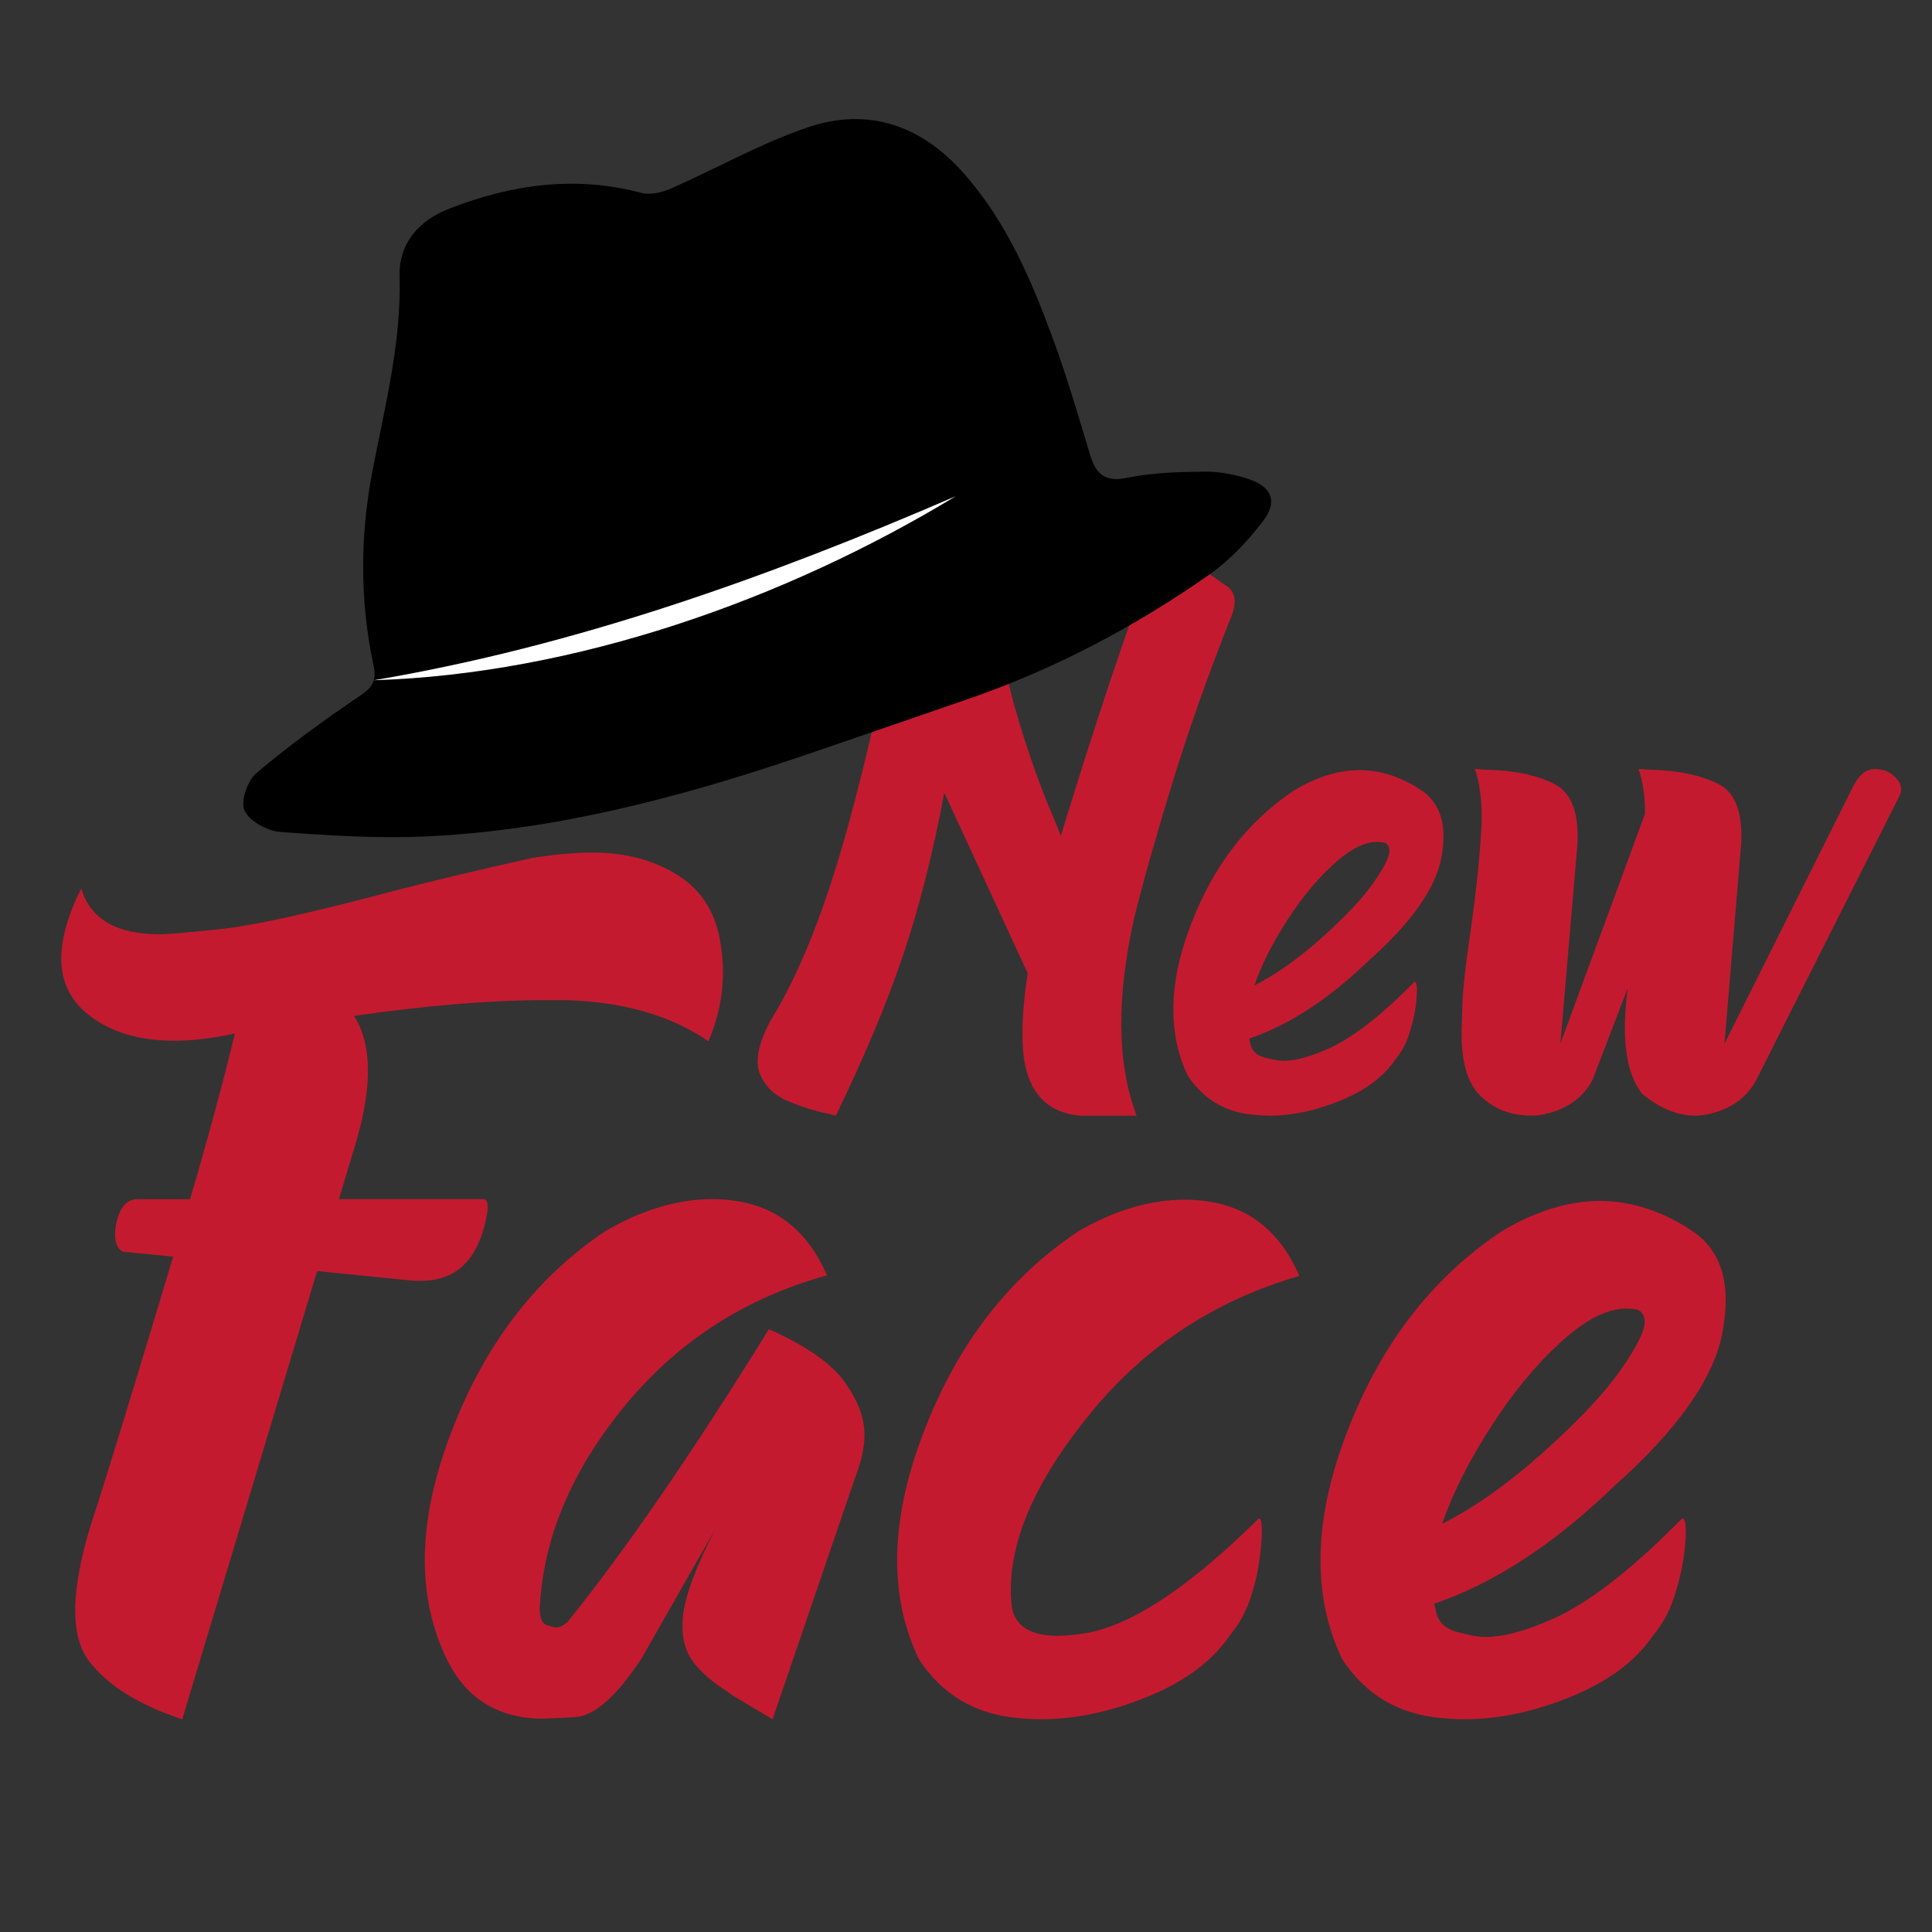 <?xml version="1.0" encoding="UTF-8"?>
<svg id="Camada_1" data-name="Camada 1" xmlns="http://www.w3.org/2000/svg" viewBox="0 0 1000 1000">
  <rect x="0" y="0" width="1000" height="1000" fill="#333333" stroke="none"/>
  <defs>
    <style>
      .cls-1, .cls-2, .cls-3 {
        stroke-width: 0px;
      }

      .cls-2 {
        fill: #fff;
      }

      .cls-3 {
        fill: #c41a2f;
      }
    </style>
  </defs>
  <g>
    <path class="cls-3" d="m275.28,444.11c11.69-1.88,22.23-2.82,31.62-2.82,17.11,0,31.93,4.02,44.45,12.05,12.52,8.03,19.83,20.4,21.91,37.1.63,4.18.94,8.45.94,12.83,0,12.1-2.5,24-7.51,35.69-19.41-13.35-44.03-20.45-73.88-21.29h-10.96c-27.76,0-60.63,2.71-98.61,8.14,4.8,7.51,7.2,17.01,7.2,28.49s-2.4,24.94-7.2,40.38l-7.83,25.98h74.82c.83,0,1.46.52,1.88,1.57.2.63.31,1.46.31,2.5v1.57c-3.76,24.42-15.23,36.63-34.43,36.63h-3.76l-50.09-5.01-69.81,231.97c-22.33-7.3-38.4-17.32-48.21-30.05-4.8-6.26-7.2-15.03-7.2-26.3,0-11.9,2.71-26.71,8.14-44.45,3.33-10.02,8.92-27.81,16.75-53.37,7.83-25.56,16.43-54,25.83-85.3l-25.67-2.5c-2.5-.83-3.97-3.44-4.38-7.83v-1.25c0-3.76.83-7.62,2.5-11.58,1.67-3.96,4.49-6.15,8.45-6.57h27.86c9.6-32.76,17.32-61.36,23.17-85.77-11.48,2.5-21.91,3.76-31.3,3.76-18.37,0-33.18-4.49-44.45-13.46-9.39-7.3-14.09-17.01-14.09-29.11,0-10.43,3.44-22.54,10.33-36.31,4.59,15.86,18.16,23.79,40.7,23.79,3.76,0,14.13-.89,31.15-2.66,17.01-1.77,46.69-8.3,89.06-19.57,23.58-6.05,47.69-11.79,72.31-17.22Z"/>
    <path class="cls-3" d="m428.04,660.11c-42.37,11.69-77.27,34.23-104.71,67.62-27.44,33.39-42.1,68.24-43.98,104.56,0,5.01,1.14,7.93,3.44,8.77,2.3.83,3.96,1.25,5.01,1.25,2.08,0,4.17-1.04,6.26-3.13,30.05-37.36,64.69-87.76,103.93-151.2,19.2,8.56,32.24,17.64,39.13,27.23,6.89,9.6,10.33,18.68,10.33,27.23,0,6.89-1.67,14.51-5.01,22.85l-42.57,124.59-20.03-11.9c-1.25-.83-2.4-1.67-3.44-2.5-7.31-4.59-12.99-9.44-17.06-14.56-4.07-5.11-6.1-11.53-6.1-19.25,0-1.88.1-3.76.31-5.63,1.25-10.43,6.78-25.25,16.59-44.45l-38.19,66.99c-12.94,19.62-24.42,29.69-34.43,30.21-10.02.52-15.45.78-16.28.78-23.37,0-40.07-10.33-50.09-30.99-7.51-15.65-11.27-32.66-11.27-51.03,0-20.45,4.59-42.57,13.77-66.37,17.32-45.5,44.03-80.24,80.14-104.24,18.78-10.85,37.14-16.28,55.1-16.28,3.96,0,7.93.31,11.9.94,21.7,3.13,37.46,15.97,47.27,38.5Z"/>
    <path class="cls-3" d="m672.53,660.42c-43.2,12.52-78.89,35.8-107.06,69.81-28.17,34.02-42.26,64.91-42.26,92.66,0,3.13.2,6.37.63,9.7,2.08,9.39,9.91,14.09,23.48,14.09,4.59,0,9.91-.52,15.97-1.57,23.58-4.59,53.01-24.31,88.28-59.17h.31c.63,0,1.04,1.67,1.25,5.01v2.19c0,3.76-.42,8.45-1.25,14.09-.83,6.68-2.46,13.51-4.85,20.5-2.4,7-5.79,13.1-10.17,18.31-8.97,13.36-23.06,24-42.26,31.93-19.2,7.93-37.77,11.9-55.72,11.9-3.97,0-7.93-.2-11.9-.63-22.12-1.88-39.24-12-51.34-30.37-7.51-15.65-11.27-32.76-11.27-51.34,0-20.45,4.59-42.57,13.77-66.37,17.32-45.28,44.03-79.93,80.14-103.93,18.78-10.85,37.14-16.28,55.1-16.28,3.96,0,7.93.31,11.9.94,21.7,3.13,37.46,15.97,47.27,38.5Z"/>
    <path class="cls-3" d="m694.76,858.89c-7.51-15.65-11.27-32.76-11.27-51.34,0-20.45,4.59-42.57,13.77-66.37,17.32-45.28,44.03-79.93,80.14-103.93,17.53-10.43,34.43-15.65,50.71-15.65s33.18,5.43,48.83,16.28c10.85,7.72,16.28,19.41,16.28,35.06,0,5.01-.52,10.44-1.57,16.28-4.38,24-23.27,50.82-56.66,80.45-30.68,29.63-61.57,49.77-92.66,60.42l.63,2.5c.83,6.26,4.49,10.28,10.96,12.05,6.47,1.77,11.37,2.66,14.71,2.66,9.39,0,20.87-3.02,34.43-9.08,18.78-8.14,41.32-25.56,67.62-52.28h.31c.83,0,1.36,1.67,1.57,5.01v2.19c0,3.76-.42,8.45-1.25,14.09-1.05,6.68-2.77,13.51-5.17,20.5-2.4,7-5.79,13.1-10.17,18.31-8.97,13.36-23.06,24-42.26,31.93-19.2,7.93-37.77,11.9-55.72,11.9-3.97,0-7.93-.2-11.9-.63-22.12-1.88-39.24-12-51.34-30.37Zm153.08-180.94c-1.88-.42-3.87-.63-5.95-.63-9.19,0-19.41,4.8-30.68,14.4-13.77,11.9-26.61,26.97-38.5,45.23-11.9,18.27-20.66,35.53-26.3,51.81,16.9-8.56,34.43-20.97,52.59-37.25,18.16-16.28,31.41-30.37,39.76-42.26,8.34-11.9,12.52-20.24,12.52-25.04,0-2.92-1.15-5.01-3.44-6.26Z"/>
  </g>
  <g>
    <path class="cls-3" d="m637.57,318.48c-11.97,29.91-22.33,59.2-31.1,87.86-8.77,28.66-15.3,51.9-19.62,69.7-4.31,19.48-6.47,37.36-6.47,53.63,0,17.95,2.64,33.88,7.93,47.79h-29.63c-19.2-1.95-29.01-15.1-29.43-39.44v-4.59c0-8.21.9-18.09,2.71-29.63l-43.2-93.5c-5.84,31.3-12.97,59.41-21.39,84.31-8.42,24.9-20,52.52-34.75,82.85-.97-.28-2.02-.56-3.13-.83-7.1-1.39-14.23-3.58-21.39-6.57-7.17-2.99-12.07-7.69-14.71-14.09-.83-1.95-1.25-4.1-1.25-6.47,0-5.7,2.16-12.66,6.47-20.87,15.17-24.35,28.77-58.61,40.8-102.78,12.03-44.17,19.72-80.59,23.06-109.25.28-9.18,4-17.18,11.17-24s14.78-11.27,22.85-13.36c2.64-.7,4.94-1.04,6.89-1.04,4.31,0,7.44,1.53,9.39,4.59,2.23,34.37,6.43,62.3,12.63,83.79,6.19,21.5,13.11,41.08,20.77,58.75.97,2.37,1.95,4.8,2.92,7.3,17.53-57.32,33.67-105.67,48.42-145.04.97-2.92,1.95-5.7,2.92-8.35l35.48,24.83c2.09,1.81,3.13,4.24,3.13,7.3,0,2.09-.49,4.45-1.46,7.1Z"/>
    <path class="cls-3" d="m614.82,556.81c-5.01-10.43-7.51-21.84-7.51-34.23,0-13.63,3.06-28.38,9.18-44.24,11.55-30.19,29.36-53.29,53.43-69.29,11.69-6.96,22.96-10.43,33.81-10.43s22.12,3.62,32.56,10.85c7.23,5.15,10.85,12.94,10.85,23.37,0,3.34-.35,6.96-1.04,10.85-2.92,16-15.51,33.88-37.77,53.63-20.45,19.76-41.04,33.18-61.77,40.28l.42,1.67c.56,4.17,2.99,6.85,7.3,8.03s7.58,1.77,9.81,1.77c6.26,0,13.91-2.02,22.96-6.05,12.52-5.43,27.55-17.04,45.08-34.85h.21c.56,0,.9,1.11,1.04,3.34v1.46c0,2.5-.28,5.63-.83,9.39-.7,4.45-1.84,9.01-3.44,13.67-1.6,4.66-3.86,8.73-6.78,12.21-5.98,8.9-15.37,16-28.17,21.29-12.8,5.29-25.18,7.93-37.15,7.93-2.64,0-5.29-.14-7.93-.42-14.75-1.25-26.16-8-34.23-20.24Zm102.05-120.63c-1.25-.28-2.57-.42-3.97-.42-6.12,0-12.94,3.2-20.45,9.6-9.18,7.93-17.74,17.98-25.67,30.16-7.93,12.17-13.77,23.69-17.53,34.54,11.27-5.7,22.96-13.98,35.06-24.83,12.1-10.85,20.94-20.24,26.5-28.17,5.57-7.93,8.35-13.5,8.35-16.7,0-1.95-.77-3.34-2.3-4.17Z"/>
    <path class="cls-3" d="m959.79,405.92c2.78-5.15,6.3-7.76,10.54-7.83s7.76,1.29,10.54,4.07c2.09,1.95,3.13,4.03,3.13,6.26,0,.97-.21,2.02-.63,3.13l-74.5,147.76c-5.01,9.04-13.15,14.82-24.42,17.32-2.37.56-4.73.83-7.1.83-9.04,0-18.16-3.76-27.34-11.27-5.98-7.51-8.97-18.92-8.97-34.23,0-6.26.49-13.08,1.46-20.45l-18.37,47.79c-5.01,9.04-13.15,14.82-24.42,17.32-2.37.56-4.73.83-7.1.83-11.13,0-20.24-3.76-27.34-11.27-5.84-6.4-8.77-16.77-8.77-31.1,0-1.25.14-6.23.42-14.92.28-8.7,1.88-22.71,4.8-42.05,2.23-16,3.83-31.1,4.8-45.29.28-3.48.42-6.75.42-9.81,0-9.88-1.18-18.23-3.55-25.04l5.01.42c15.17.28,27.27,2.78,36.31,7.51,7.93,4.03,11.9,13.08,11.9,27.13,0,2.37-.14,4.87-.42,7.51l-8.56,99.76,43.62-118.54h.21v-.21c0-9.32-1.11-17.18-3.34-23.58l5.01.42c15.17.28,27.34,2.78,36.52,7.51,7.79,4.03,11.69,12.94,11.69,26.71,0,2.5-.14,5.15-.42,7.93l-8.35,99.76,67.2-134.4Z"/>
  </g>
  <path class="cls-1" d="m411.9,392.44c-61.75,20.73-124.5,37.17-189.84,40.42-25.58,1.27-51.4-.36-76.99-2.25-6.71-.5-15.97-5.55-18.52-11.06-2.18-4.71,1.55-15.5,6.19-19.42,16.96-14.34,35.06-27.45,53.48-39.91,6.56-4.43,8.83-7.76,7.12-15.78-7.15-33.55-7-67.25-.5-100.99,6.4-33.22,14.92-66.07,13.99-100.44-.47-17.12,10.05-28.88,25.38-34.88,32.25-12.64,65.35-17.43,99.67-8.31,4.61,1.23,10.69-.17,15.28-2.18,23.79-10.44,46.63-23.51,71.12-31.78,31.23-10.55,58.7-.92,80.6,23.89,22.41,25.38,35.3,55.92,46.68,87.13,7.01,19.23,12.76,38.94,18.68,58.55,3.02,10,7.65,14.24,19.24,11.87,13.03-2.67,26.66-3.06,40.04-3.18,7.66-.07,15.67,1.43,22.95,3.91,11.81,4.02,14.94,11.51,7.42,21.46-7.95,10.52-17.48,20.6-28.24,28.13-38.32,26.8-79.47,48.55-123.79,63.92-29.96,10.39-59.96,20.63-89.95,30.93Z"/>
  <path class="cls-2" d="m193.47,352.09c104.41-17.66,204.27-53.32,301.22-95.26-88.51,53.7-197.22,92-301.22,95.26h0Z"/>
</svg>